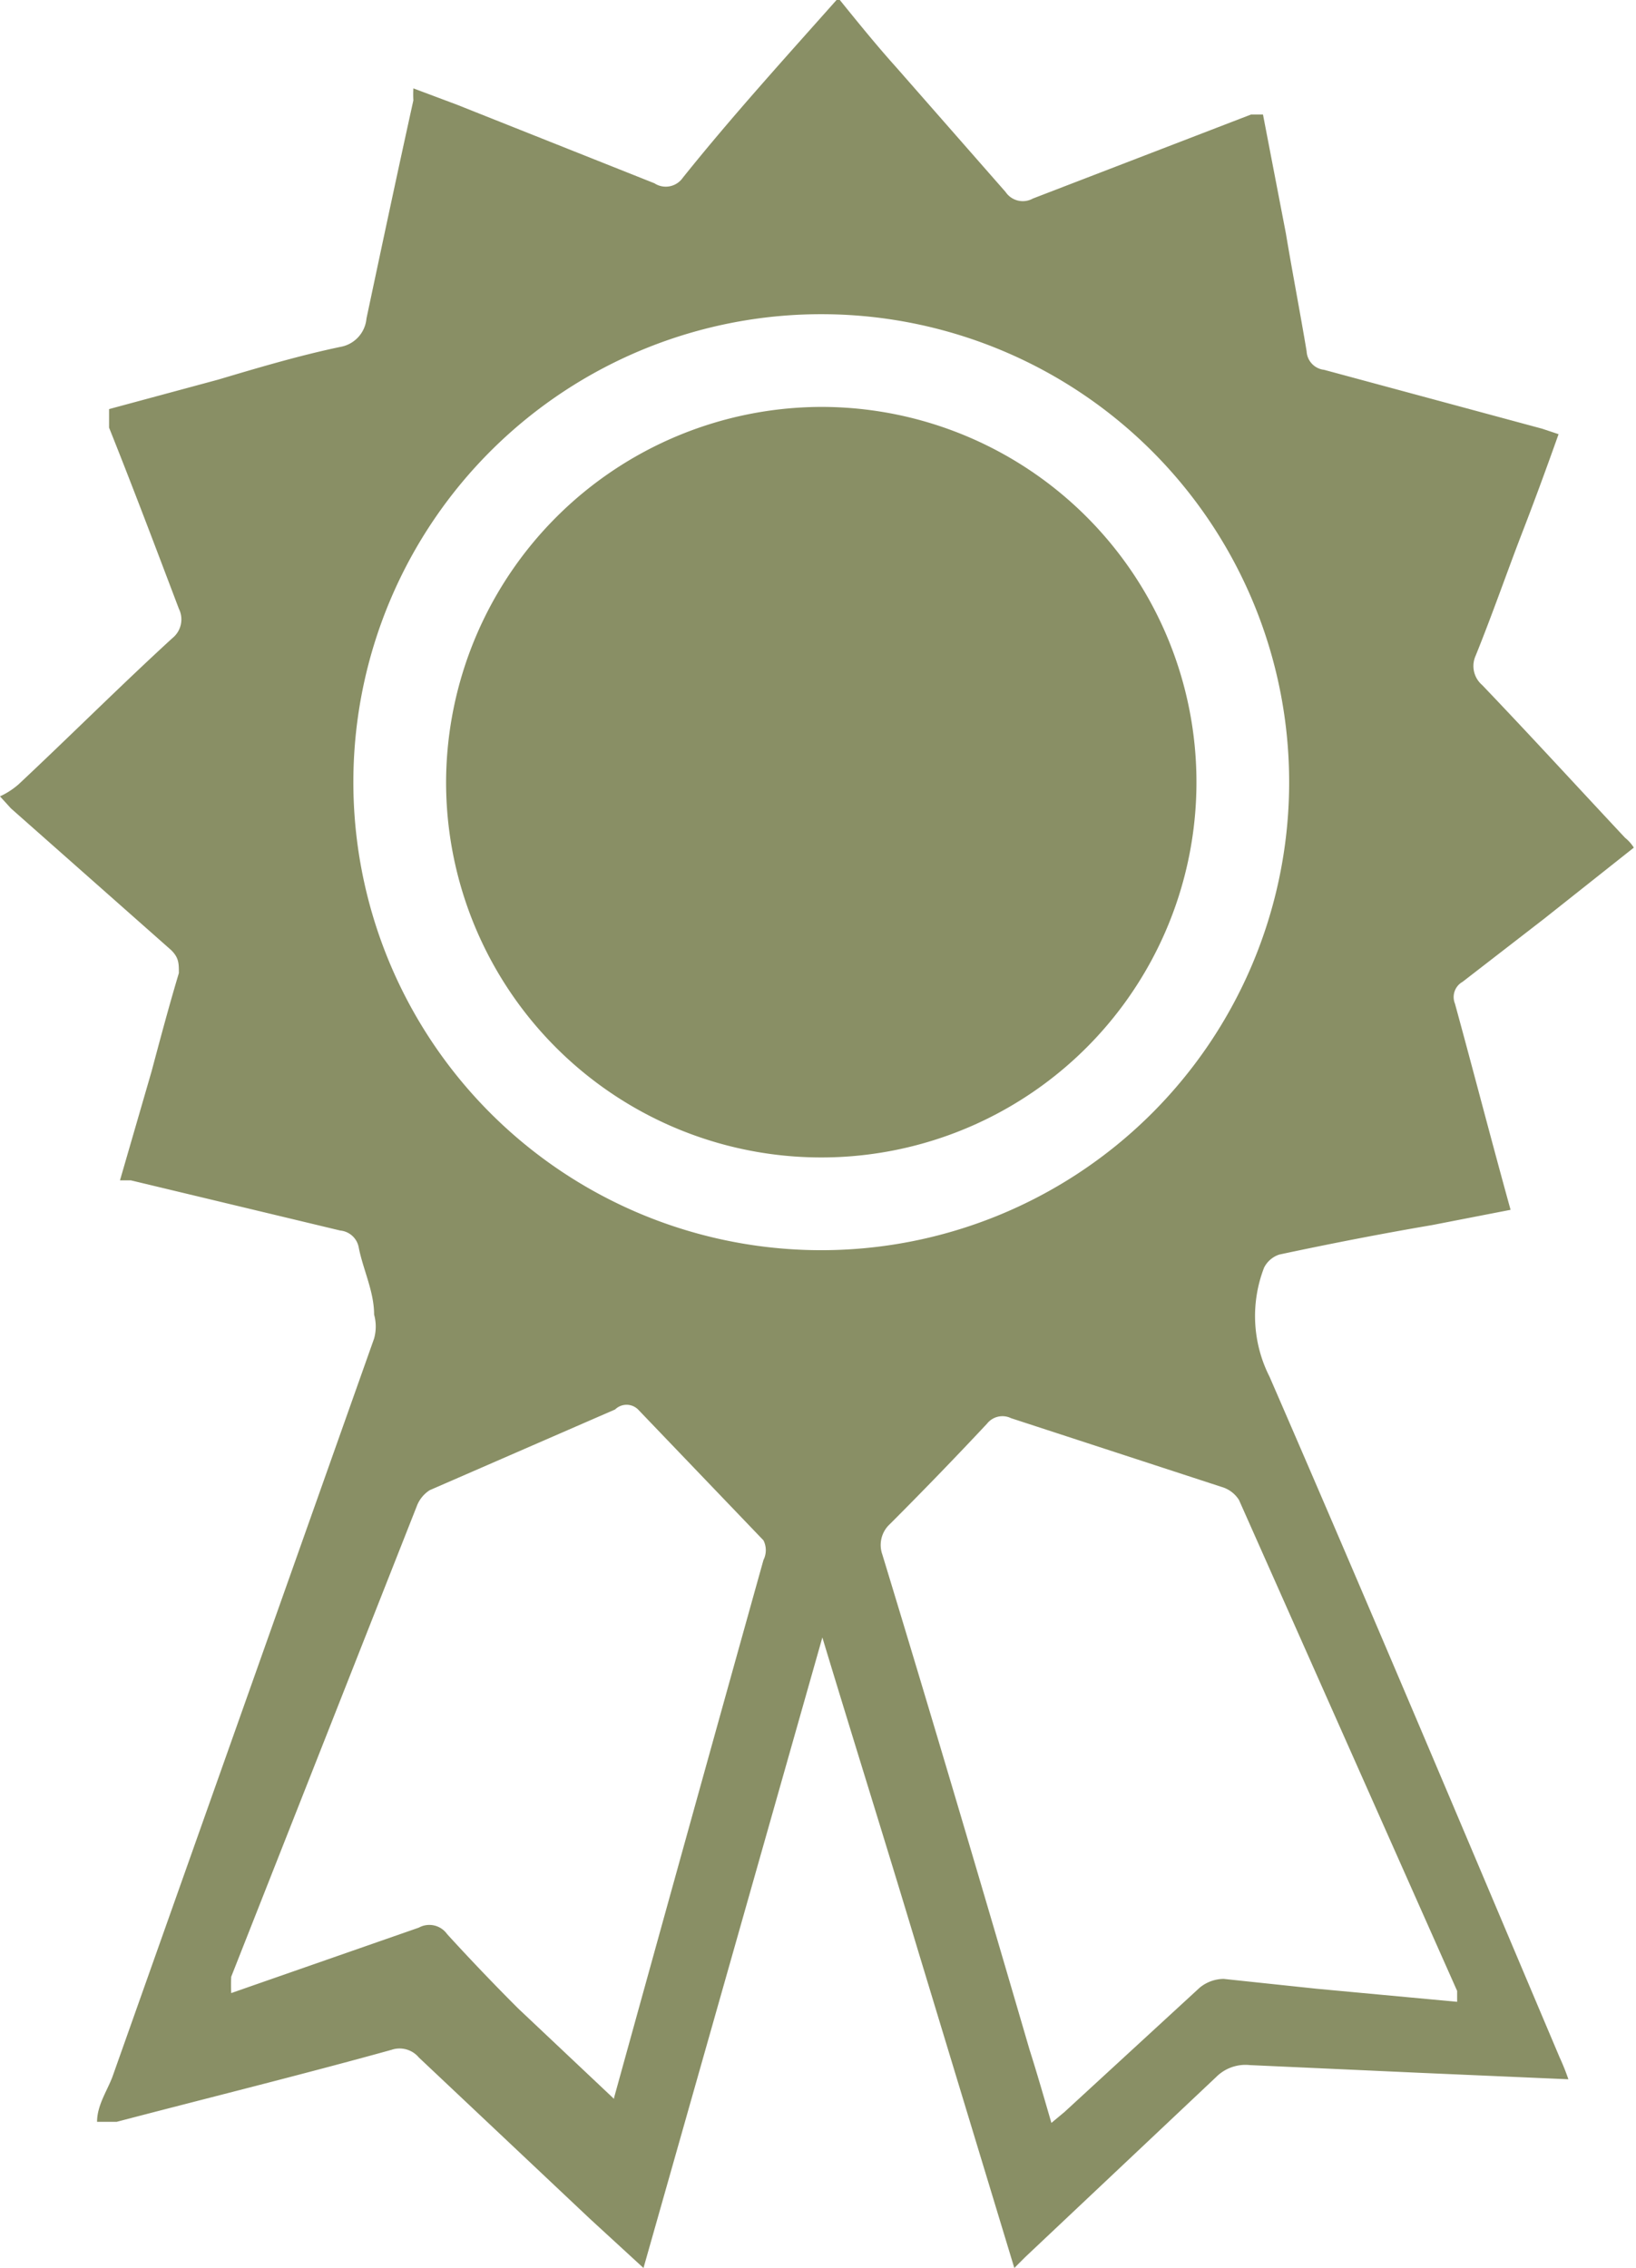 <svg data-name="Layer 1" xmlns="http://www.w3.org/2000/svg" viewBox="0 0 15 20.79"><g fill="#898f65"><path d="M7.7 0c.17.21.34.42.52.62l1 1.14a.19.19 0 0 0 .25.06l2-.77h.11l.21 1.09c.06.36.13.72.19 1.08a.18.18 0 0 0 .16.17l2 .54.15.05c-.11.31-.22.61-.34.92s-.27.74-.42 1.11a.23.23 0 0 0 .06.27c.44.46.87.93 1.31 1.4a.36.36 0 0 1 .08.09l-.82.65-.75.58a.16.16 0 0 0-.07.2c.17.62.33 1.24.51 1.89l-.72.14c-.47.08-.93.17-1.4.27a.24.24 0 0 0-.14.12 1.23 1.23 0 0 0 .05 1c.9 2.07 1.78 4.16 2.66 6.24a2.07 2.07 0 0 1 .08.2L13 19l-1.54-.07a.38.38 0 0 0-.31.11L9.4 20.69l-.1.1-.88-2.9c-.3-1-.59-1.92-.88-2.88L5.9 20.79l-.49-.45-1.57-1.48a.23.23 0 0 0-.25-.07c-.83.23-1.68.44-2.52.66H.89c0-.15.09-.28.14-.41l2.4-6.77a.41.41 0 0 0 0-.22c0-.21-.1-.41-.14-.61a.19.19 0 0 0-.17-.16l-1.92-.46h-.1l.29-1c.08-.3.16-.6.25-.9 0-.09 0-.14-.07-.21L.1 7.41 0 7.3a.71.71 0 0 0 .17-.11c.47-.44.93-.9 1.41-1.34a.22.22 0 0 0 .06-.27C1.42 5 1.22 4.47 1 3.92v-.17l1-.27c.37-.11.74-.22 1.12-.3a.29.29 0 0 0 .24-.26c.14-.66.28-1.32.43-2a1 1 0 0 1 0-.11l.4.15L6 1.68a.19.19 0 0 0 .26-.05C6.7 1.08 7.19.54 7.67 0zm-.2 11.46a4.29 4.29 0 1 0-4.26-4.32 4.29 4.29 0 0 0 4.26 4.32zm5.86 6.89v-.1l-2-4.5a.28.28 0 0 0-.16-.12L9.27 13a.18.18 0 0 0-.22.05c-.29.31-.59.62-.89.92a.26.26 0 0 0-.07.28c.46 1.51.9 3 1.35 4.54.07.22.13.43.2.67l.12-.1L11 18.22a.35.35 0 0 1 .22-.08l.85.09zm-7.73.89V19.23Q6.31 16.77 7 14.3a.2.2 0 0 0 0-.18l-1.15-1.2a.15.15 0 0 0-.21 0l-1.7.74a.3.3 0 0 0-.12.15l-1.7 4.31a1.55 1.55 0 0 0 0 .15l.2-.07 1.52-.53a.2.2 0 0 1 .26.06c.21.23.43.46.65.68z"/><path d="M7.52 3.73a3.44 3.44 0 1 1-3.43 3.43 3.45 3.45 0 0 1 3.43-3.43z"/></g></svg>